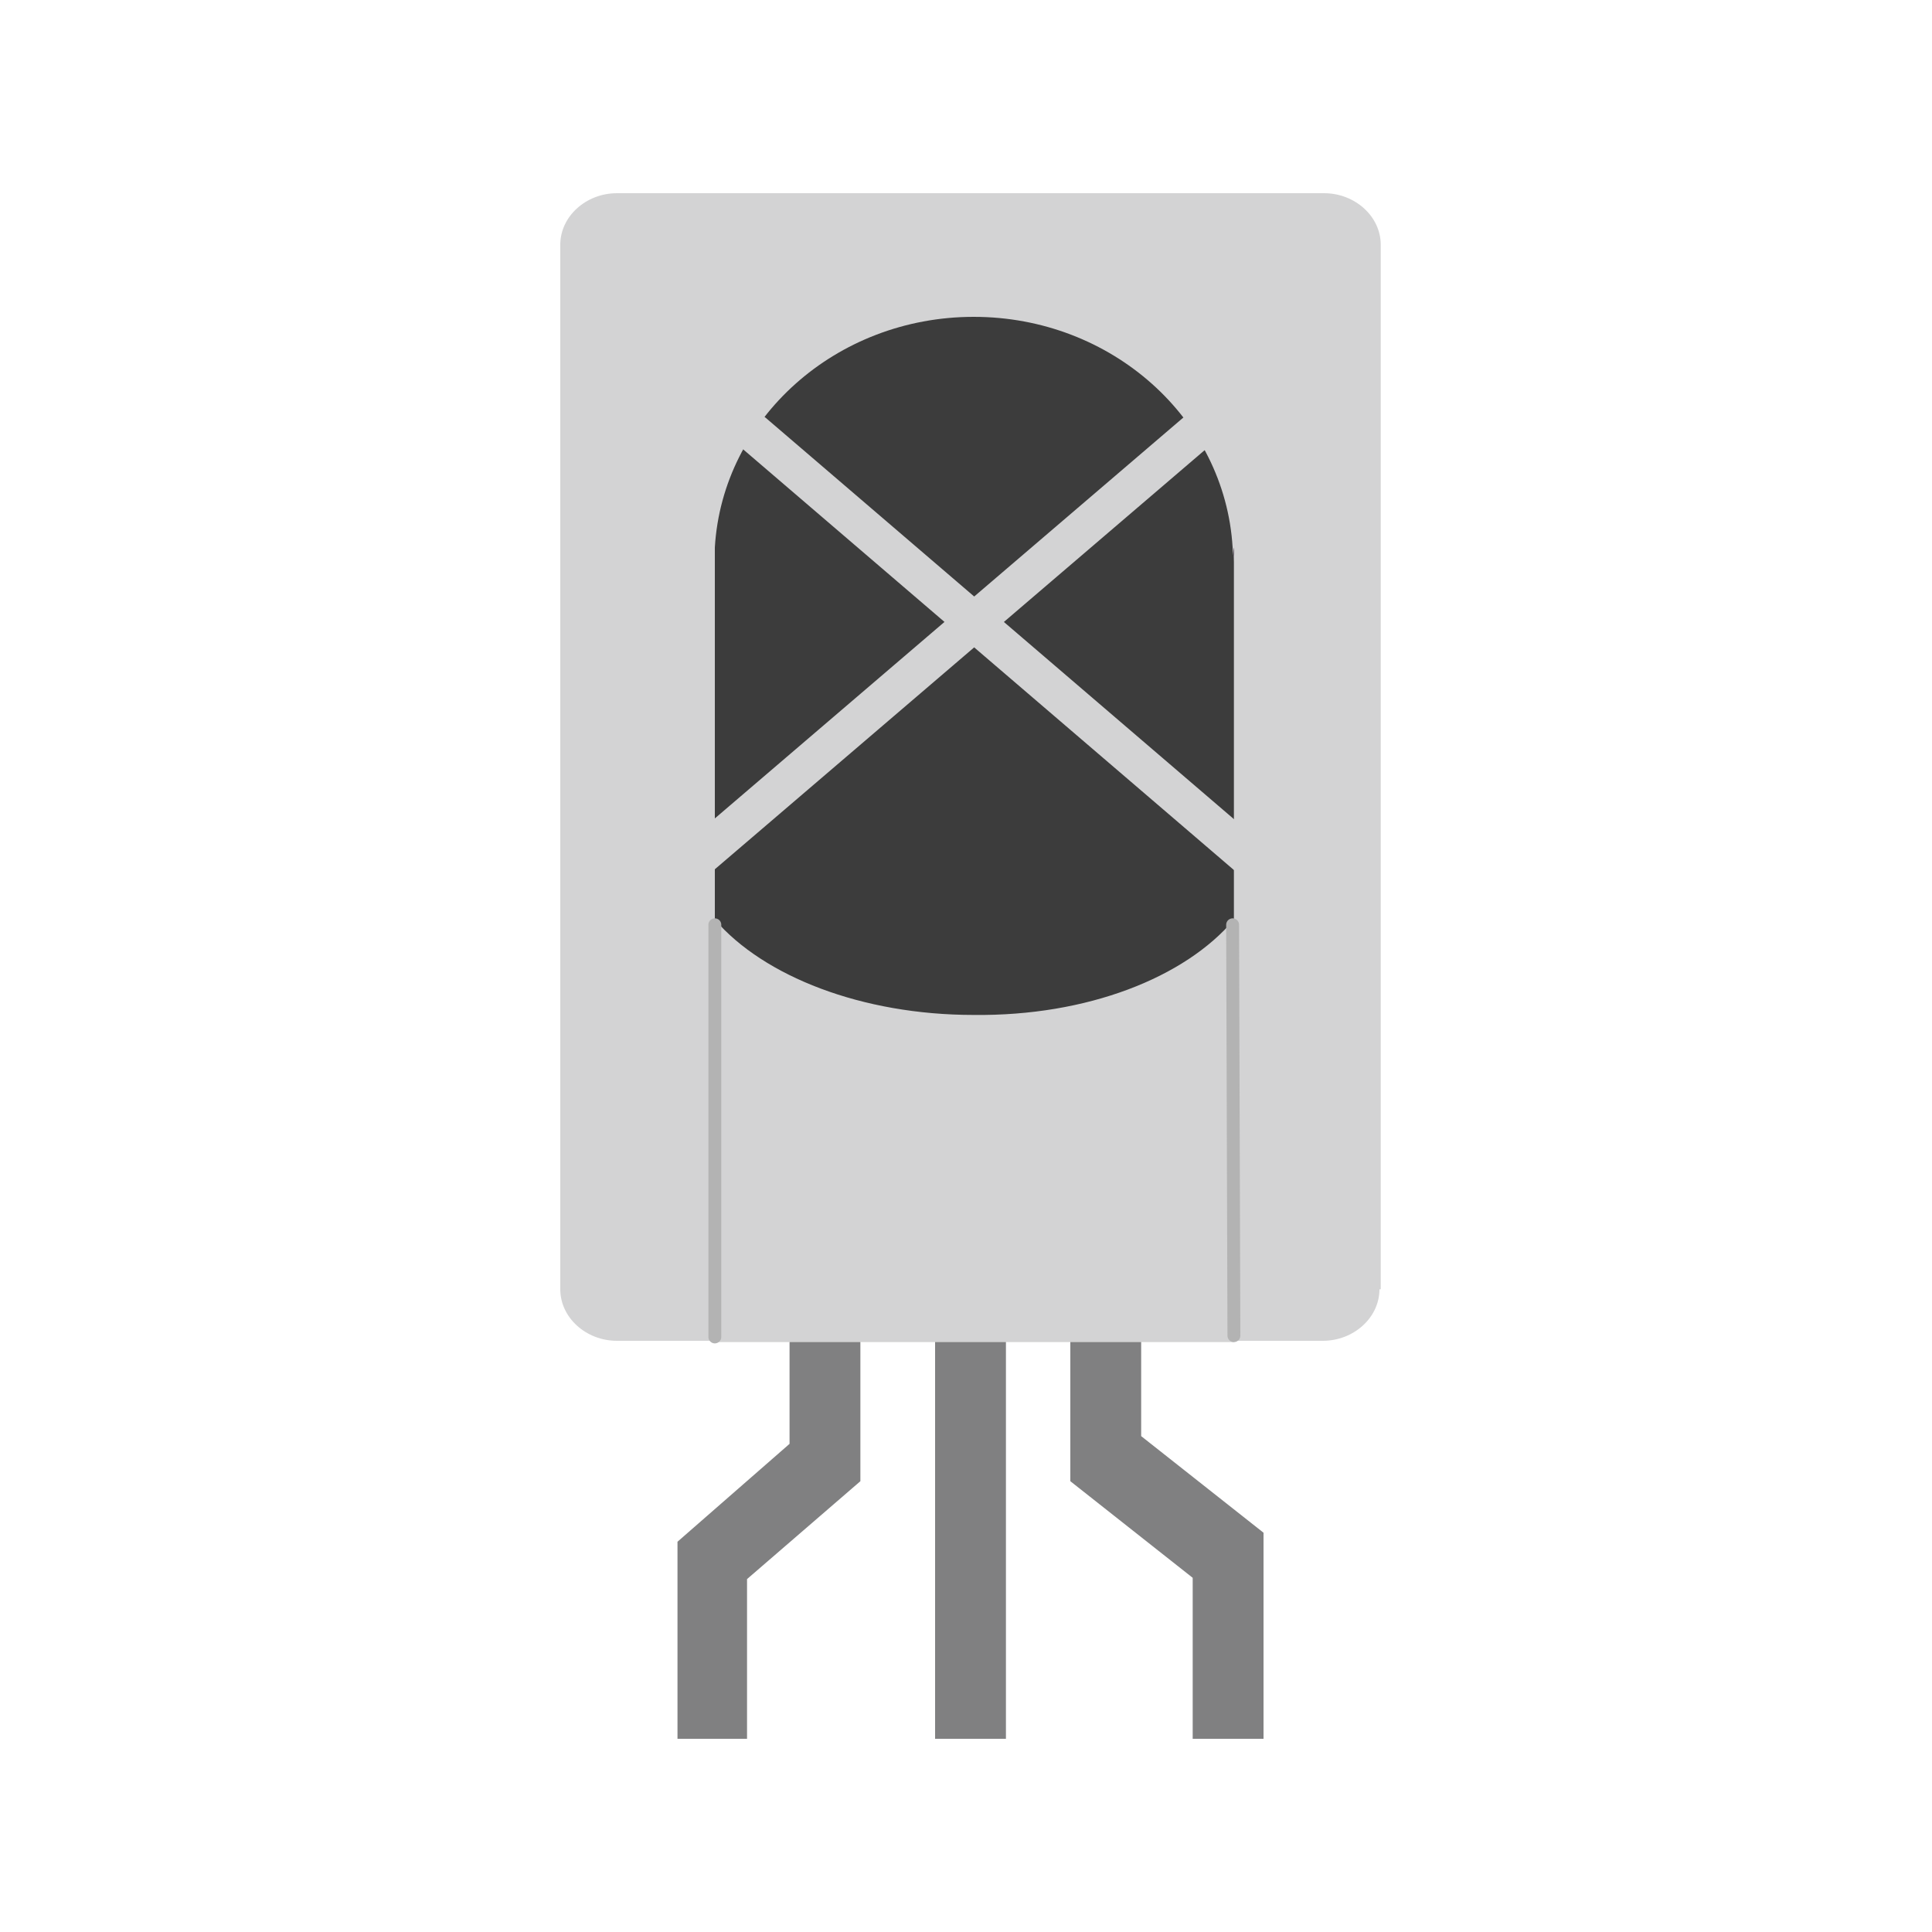 <svg xmlns="http://www.w3.org/2000/svg" id="图层_1" viewBox="0 0 150 150">
  <style>
    .st0{fill:#d3d3d4}.st1{fill:#3d3042}
  </style>
  <path d="M107.1 100.1c0 2.2-2 4-4.4 4H47.9c-2.4 0-4.4-1.8-4.4-4V19c0-2.2 2-4 4.4-4h54.9c2.4 0 4.4 1.8 4.4 4v81.1z" class="st0"/>
  <path d="M55.5 42.9z" class="st1"/>
  <path fill="#3c3c3c" d="M95.8 43.6v60.5H55.5V42.5c.6-10 9.4-17.9 20.1-17.9 10.7 0 19.5 7.9 20.1 17.9 0 .4.1.7.1 1.1z"/>
  <path d="M55.5 42.5v.4-.4zm40.3 0v1.1c0-.4-.1-.7 0-1.1z" class="st1"/>
  <path fill="#808081" d="M72.6 104.1h5.5V135h-5.5zm-5.8 0V115l-8.8 7.6V135h-5.4v-15.3l8.7-7.6v-8zM98.1 119v16h-5.5v-12.5l-9.5-7.5v-10.9h5.5v7.4z"/>
  <path fill="none" d="M75.1 109.5H86m-10.9 0H64.2m10.9 1.1H86"/>
  <path fill="none" stroke="#d3d3d4" stroke-linecap="round" stroke-miterlimit="10" stroke-width="3" d="M58.5 33.6l38.5 33m-4.2-33L54 66.8"/>
  <path d="M95.8 71.4v32.8H55.5V71.4c3.8 4.4 11.4 7.4 20.1 7.4 8.8.1 16.4-2.9 20.2-7.4z" class="st0"/>
  <path fill="none" stroke="#b3b3b3" stroke-linecap="round" stroke-miterlimit="10" d="M95.7 71.8l.1 31.9M55.5 71.8v32"/>
</svg>
